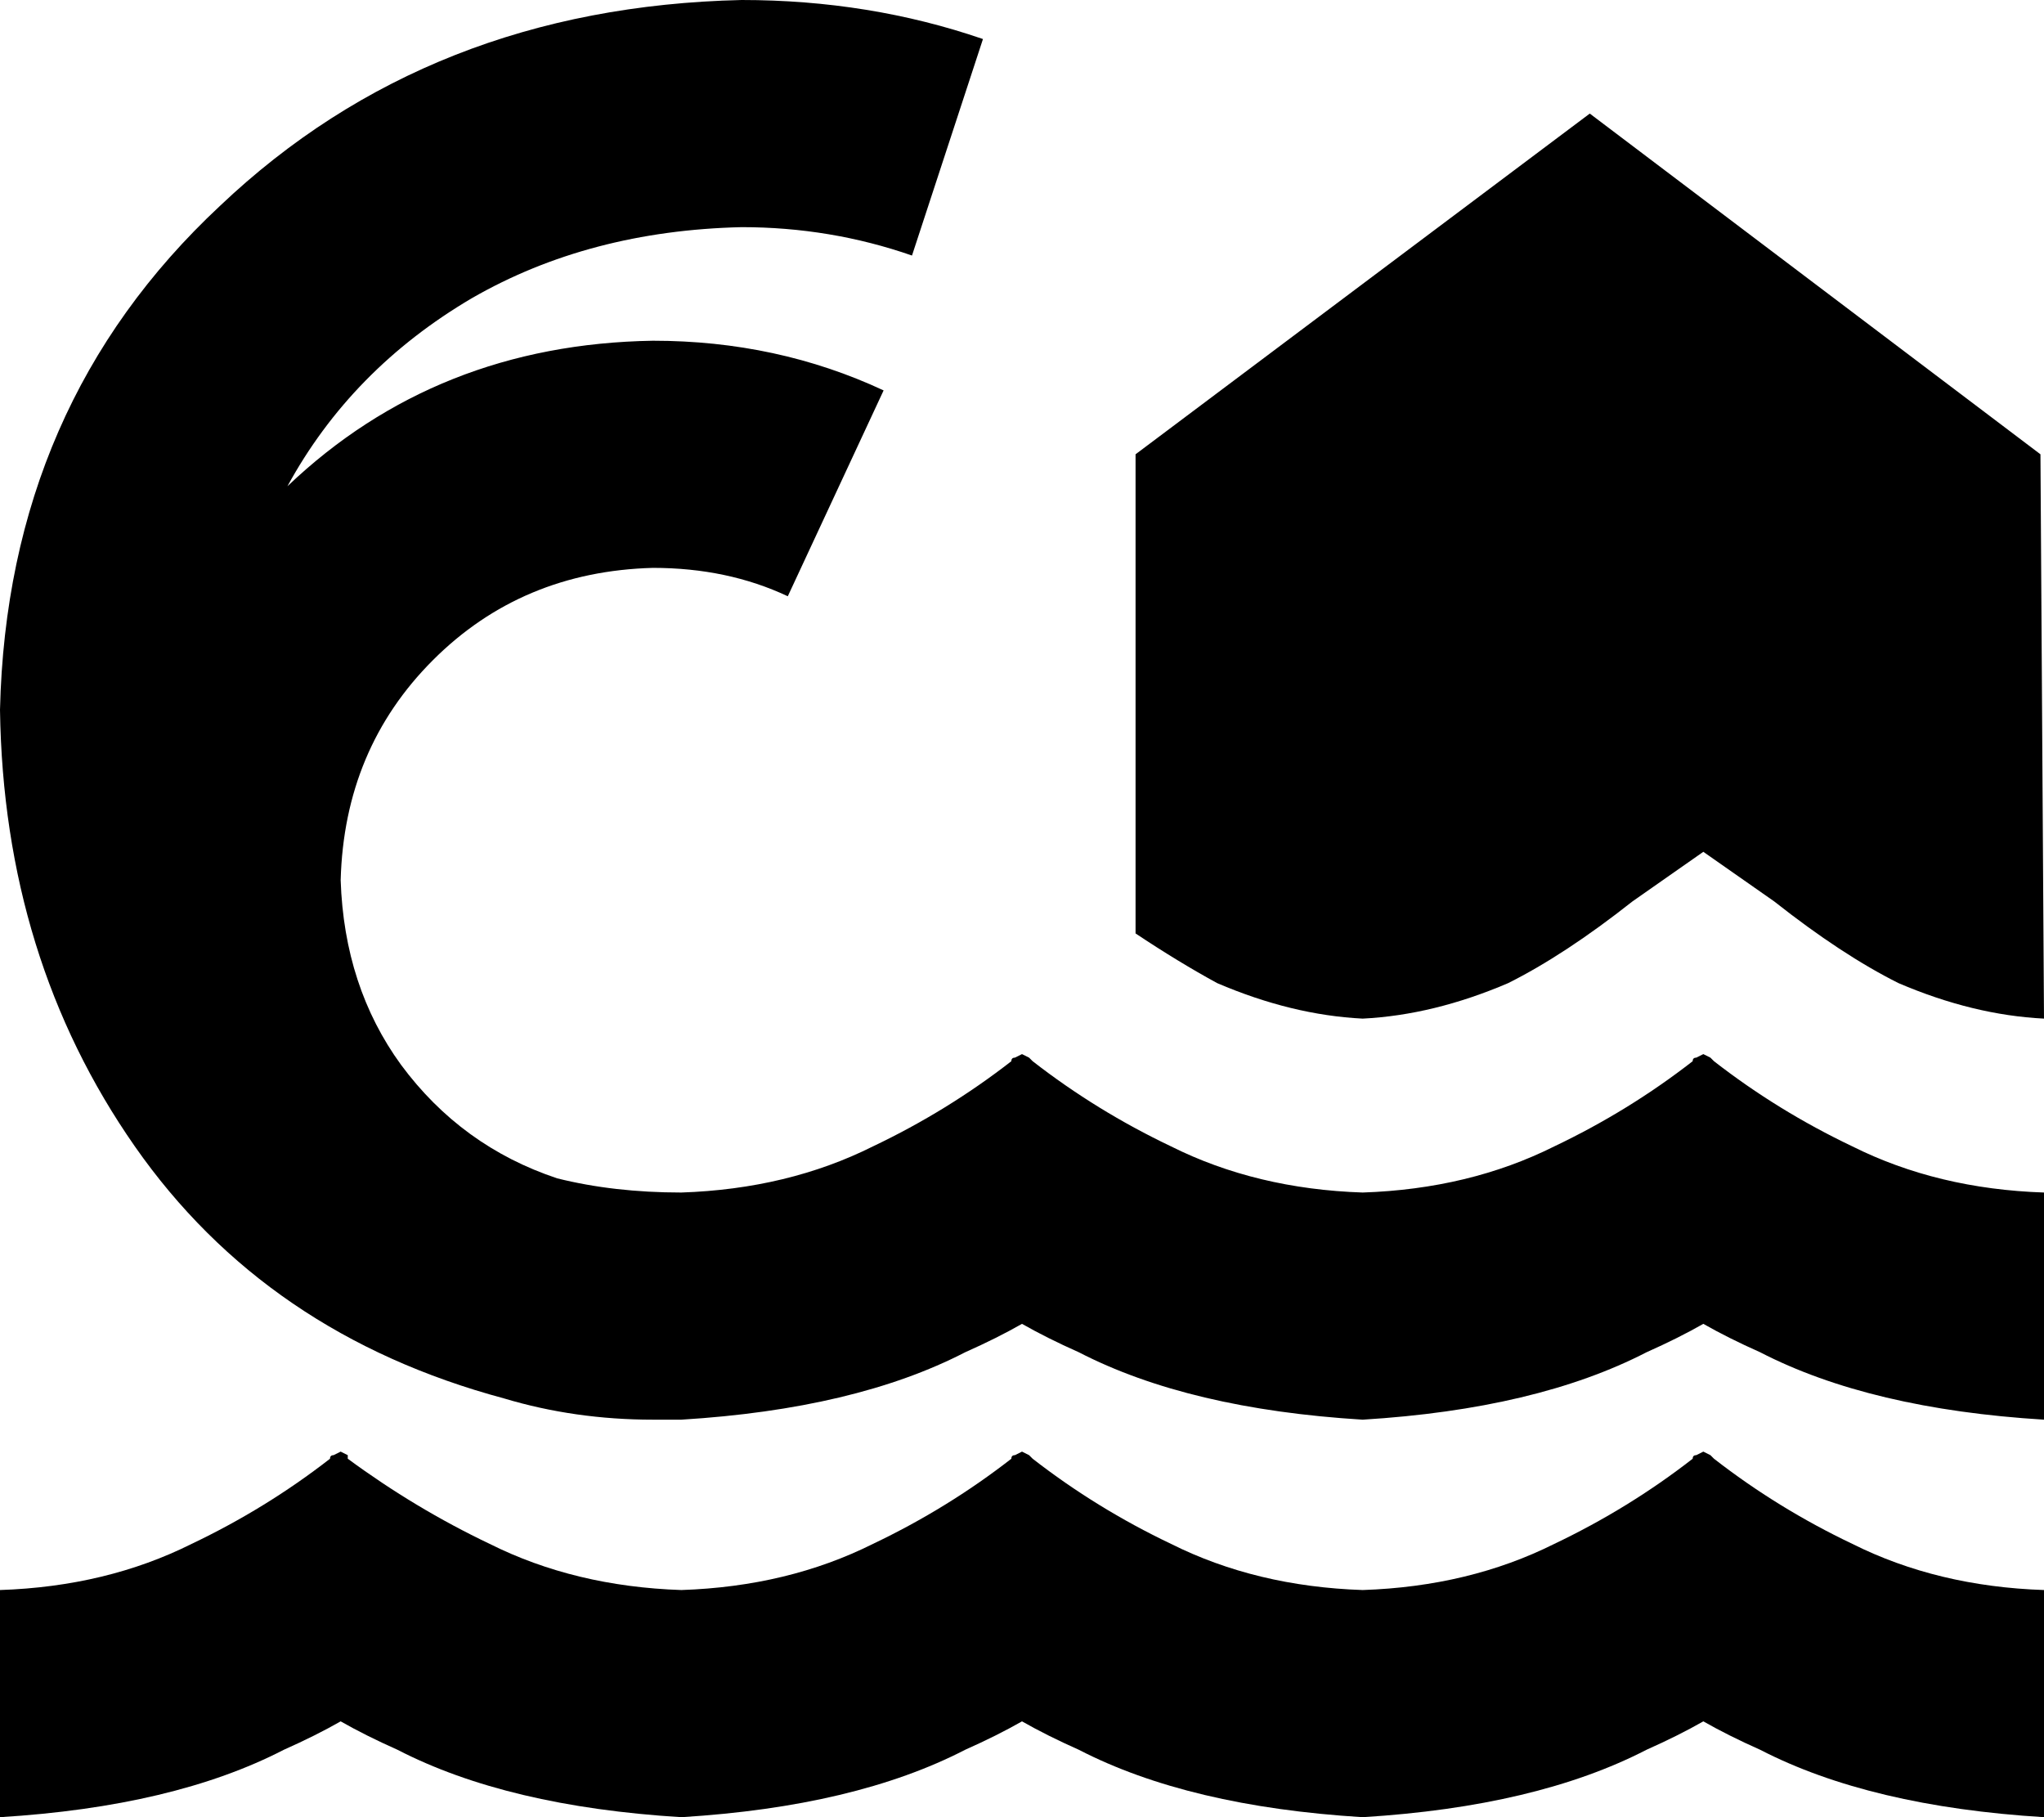 <svg xmlns="http://www.w3.org/2000/svg" viewBox="0 0 576 512">
  <path d="M 81 137 Q 99 104 133 84 L 133 84 L 133 84 Q 166 65 209 64 Q 234 64 257 72 L 277 11 L 277 11 Q 245 0 209 0 Q 121 2 62 58 Q 2 114 0 200 Q 1 270 38 323 Q 75 376 142 394 Q 162 400 184 400 L 184 400 L 184 400 Q 188 400 192 400 Q 192 400 192 400 Q 192 400 192 400 Q 241 397 272 381 Q 281 377 288 373 Q 295 377 304 381 Q 335 397 384 400 Q 433 397 464 381 Q 473 377 480 373 Q 487 377 496 381 Q 527 397 576 400 L 576 336 L 576 336 Q 546 335 522 323 Q 501 313 483 299 Q 482 298 482 298 L 480 297 L 480 297 L 478 298 L 478 298 Q 478 298 478 298 Q 478 298 478 298 Q 477 298 477 299 Q 459 313 438 323 Q 414 335 384 336 Q 354 335 330 323 Q 309 313 291 299 Q 290 298 290 298 Q 290 298 290 298 Q 290 298 290 298 L 288 297 L 288 297 L 286 298 L 286 298 Q 285 298 285 299 Q 267 313 246 323 Q 222 335 192 336 Q 192 336 192 336 Q 192 336 192 336 Q 173 336 157 332 Q 130 323 113 300 Q 97 278 96 248 Q 97 211 122 186 Q 147 161 184 160 Q 205 160 222 168 L 249 110 L 249 110 Q 219 96 184 96 Q 123 97 81 137 L 81 137 Z M 448 32 L 320 128 L 448 32 L 320 128 L 320 263 L 320 263 Q 332 271 343 277 Q 364 286 384 287 Q 404 286 425 277 Q 441 269 460 254 Q 460 254 460 254 Q 460 254 460 254 L 480 240 L 480 240 L 500 254 L 500 254 Q 500 254 500 254 Q 519 269 535 277 Q 556 286 576 287 L 575 128 L 575 128 L 448 32 L 448 32 Z M 272 493 Q 281 489 288 485 Q 295 489 304 493 Q 335 509 384 512 Q 433 509 464 493 Q 473 489 480 485 Q 487 489 496 493 Q 527 509 576 512 L 576 448 L 576 448 Q 546 447 522 435 Q 501 425 483 411 Q 482 410 482 410 L 480 409 L 480 409 L 478 410 L 478 410 Q 477 410 477 411 Q 459 425 438 435 Q 414 447 384 448 Q 354 447 330 435 Q 309 425 291 411 Q 290 410 290 410 L 288 409 L 288 409 L 286 410 L 286 410 Q 285 410 285 411 Q 267 425 246 435 Q 222 447 192 448 Q 162 447 138 435 Q 117 425 98 411 Q 98 410 98 410 L 96 409 L 96 409 L 94 410 L 94 410 Q 93 410 93 411 Q 75 425 54 435 Q 30 447 0 448 L 0 512 L 0 512 Q 49 509 80 493 Q 89 489 96 485 Q 103 489 112 493 Q 143 509 192 512 Q 241 509 272 493 L 272 493 Z" />
</svg>
